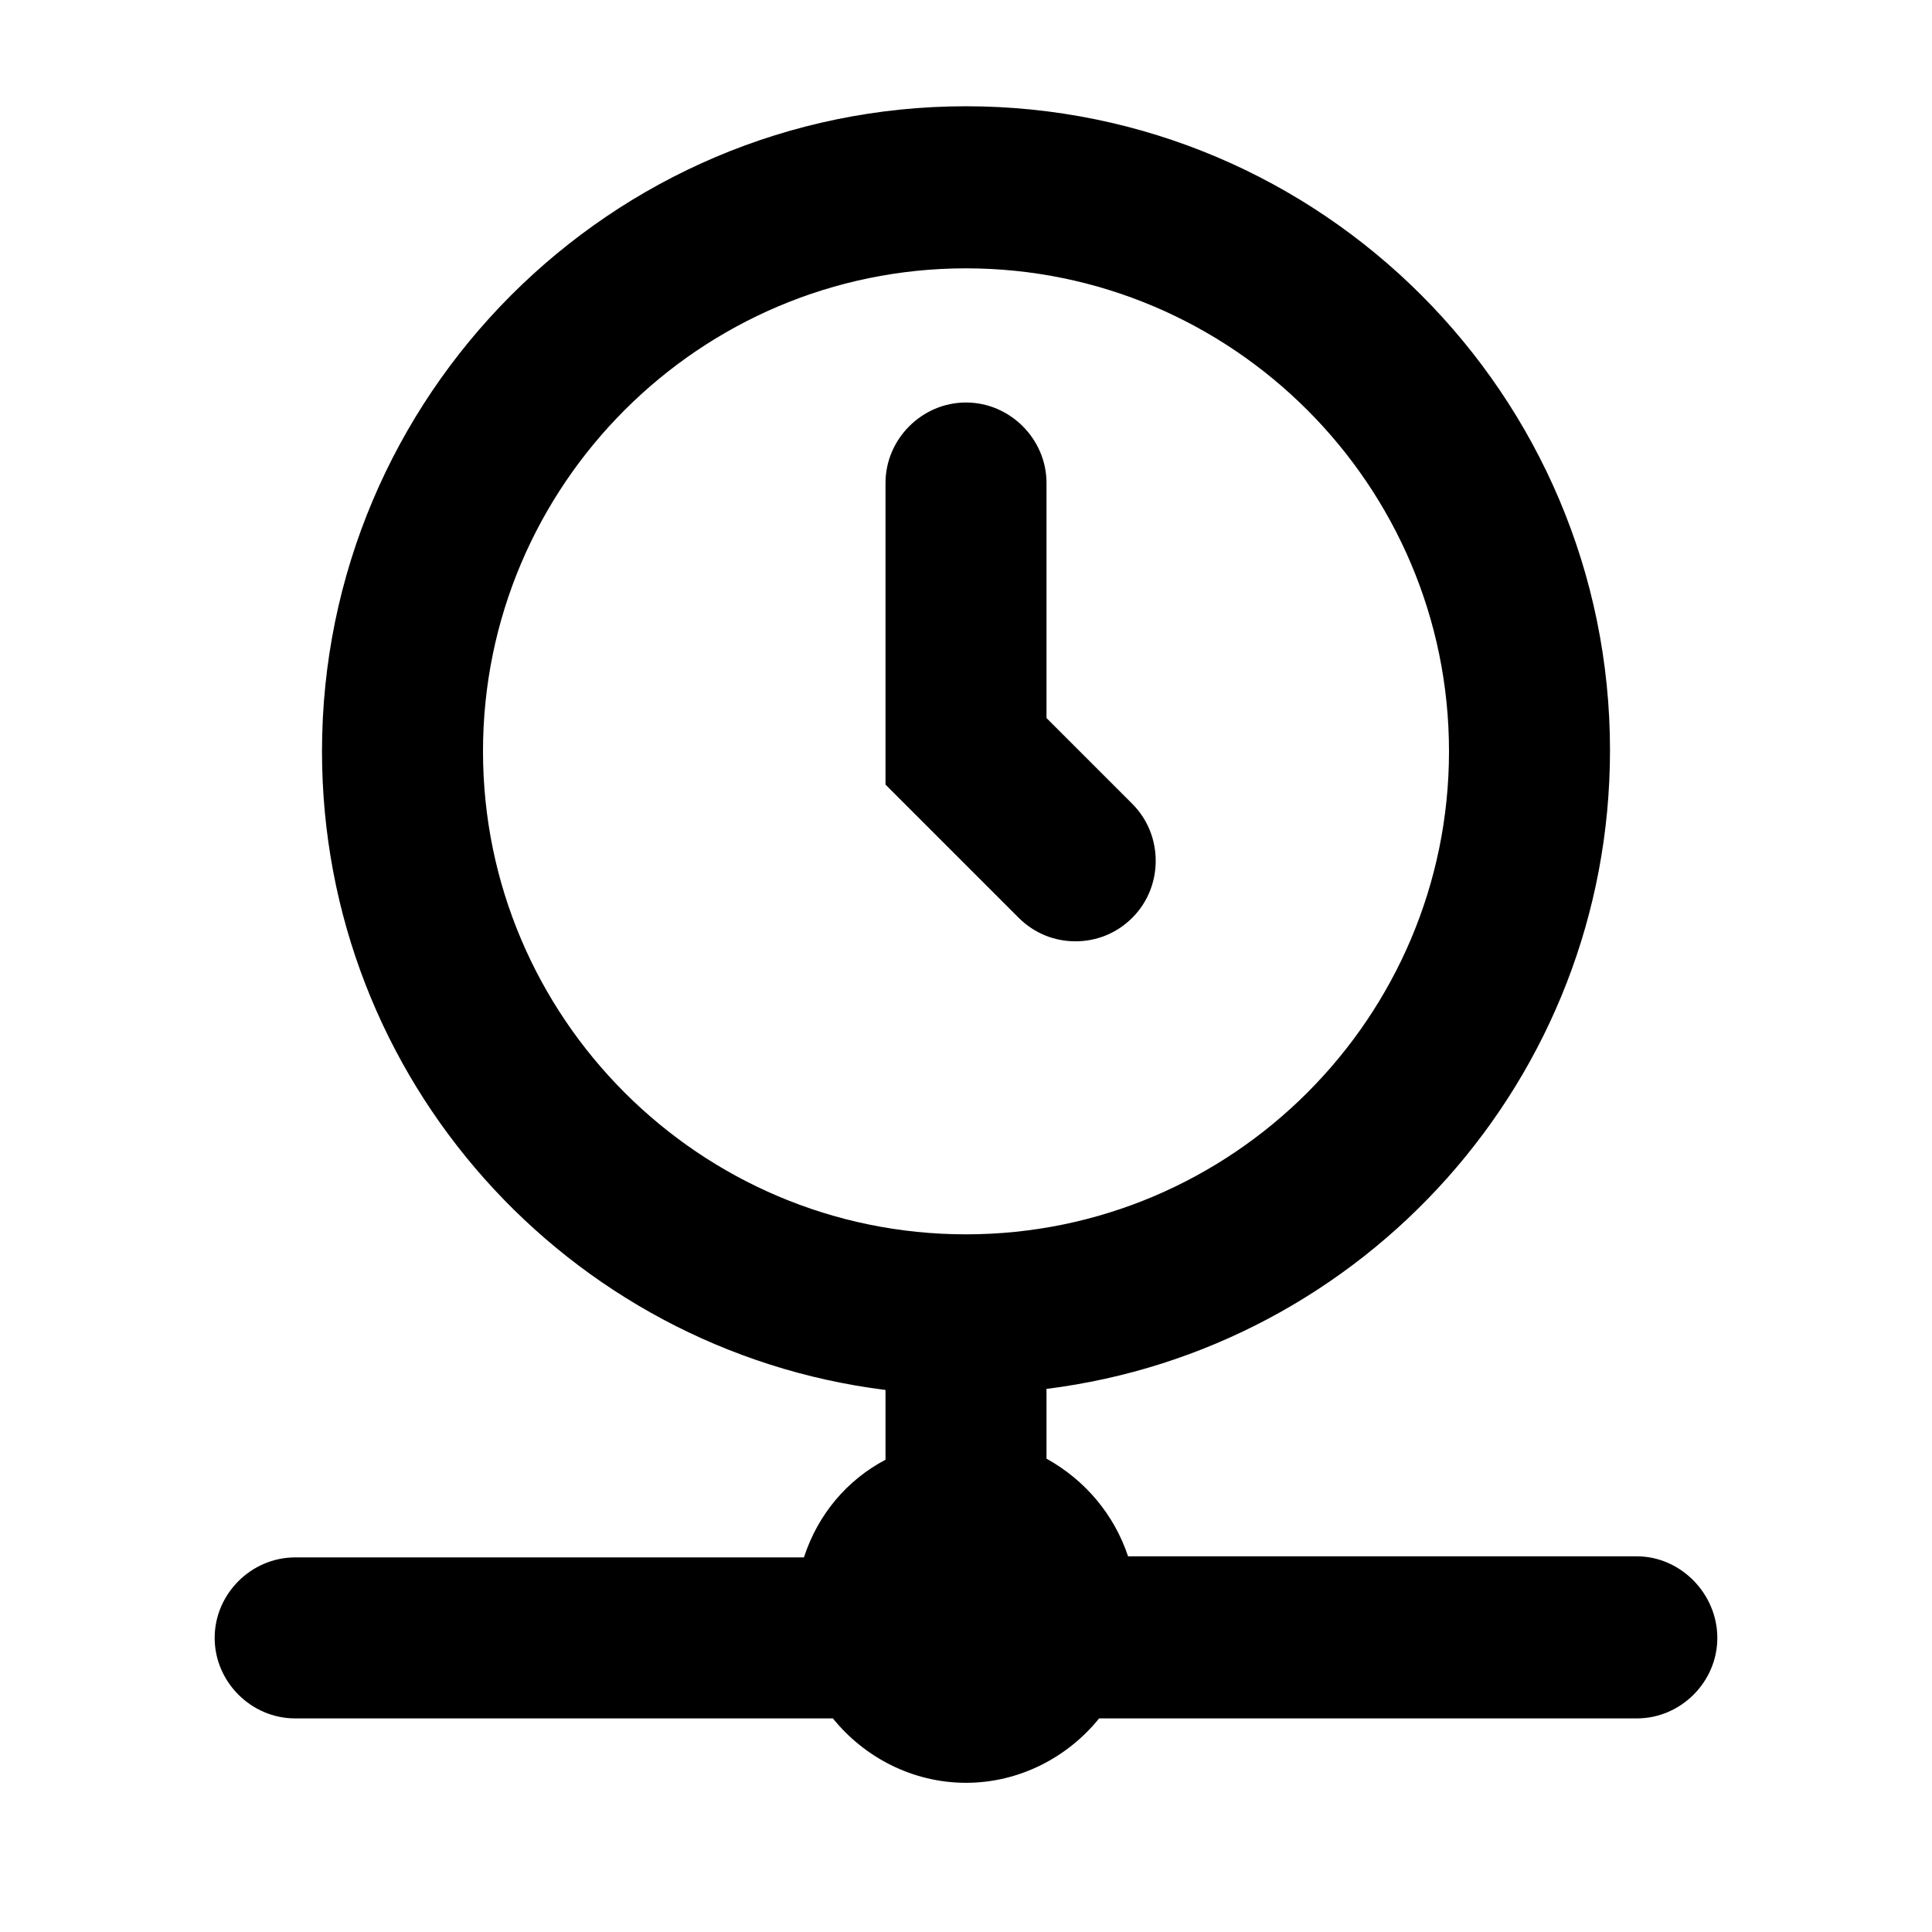 <svg width="18" height="18" viewBox="0 0 18 18" xmlns="http://www.w3.org/2000/svg">
  <path d="M15.25 14.5H10.51C10.38 14.11 10.11 13.79 9.75 13.59V12.94C12.71 12.57 15 10.05 15 6.99C15 3.68 12.31 0.99 9 0.99C5.69 0.99 3 3.69 3 7C3 10.06 5.29 12.58 8.25 12.95V13.6C7.89 13.79 7.62 14.11 7.49 14.51H2.75C2.34 14.51 2 14.85 2 15.26C2 15.67 2.34 16.01 2.75 16.01H7.76C8.05 16.37 8.5 16.61 9 16.61C9.5 16.61 9.95 16.37 10.24 16.01H15.25C15.66 16.01 16 15.67 16 15.26C16 14.85 15.66 14.5 15.25 14.5ZM4.5 7C4.5 4.52 6.52 2.5 9 2.5C11.48 2.5 13.5 4.52 13.5 7C13.5 9.48 11.48 11.5 9 11.5C6.52 11.5 4.5 9.48 4.5 7ZM9.75 6.69V4.5C9.75 4.09 9.41 3.75 9 3.75C8.59 3.75 8.25 4.09 8.25 4.5V7.31L9.49 8.55C9.64 8.7 9.83 8.77 10.02 8.77C10.21 8.77 10.4 8.7 10.55 8.55C10.84 8.26 10.84 7.78 10.55 7.49L9.75 6.69Z" />
</svg>
